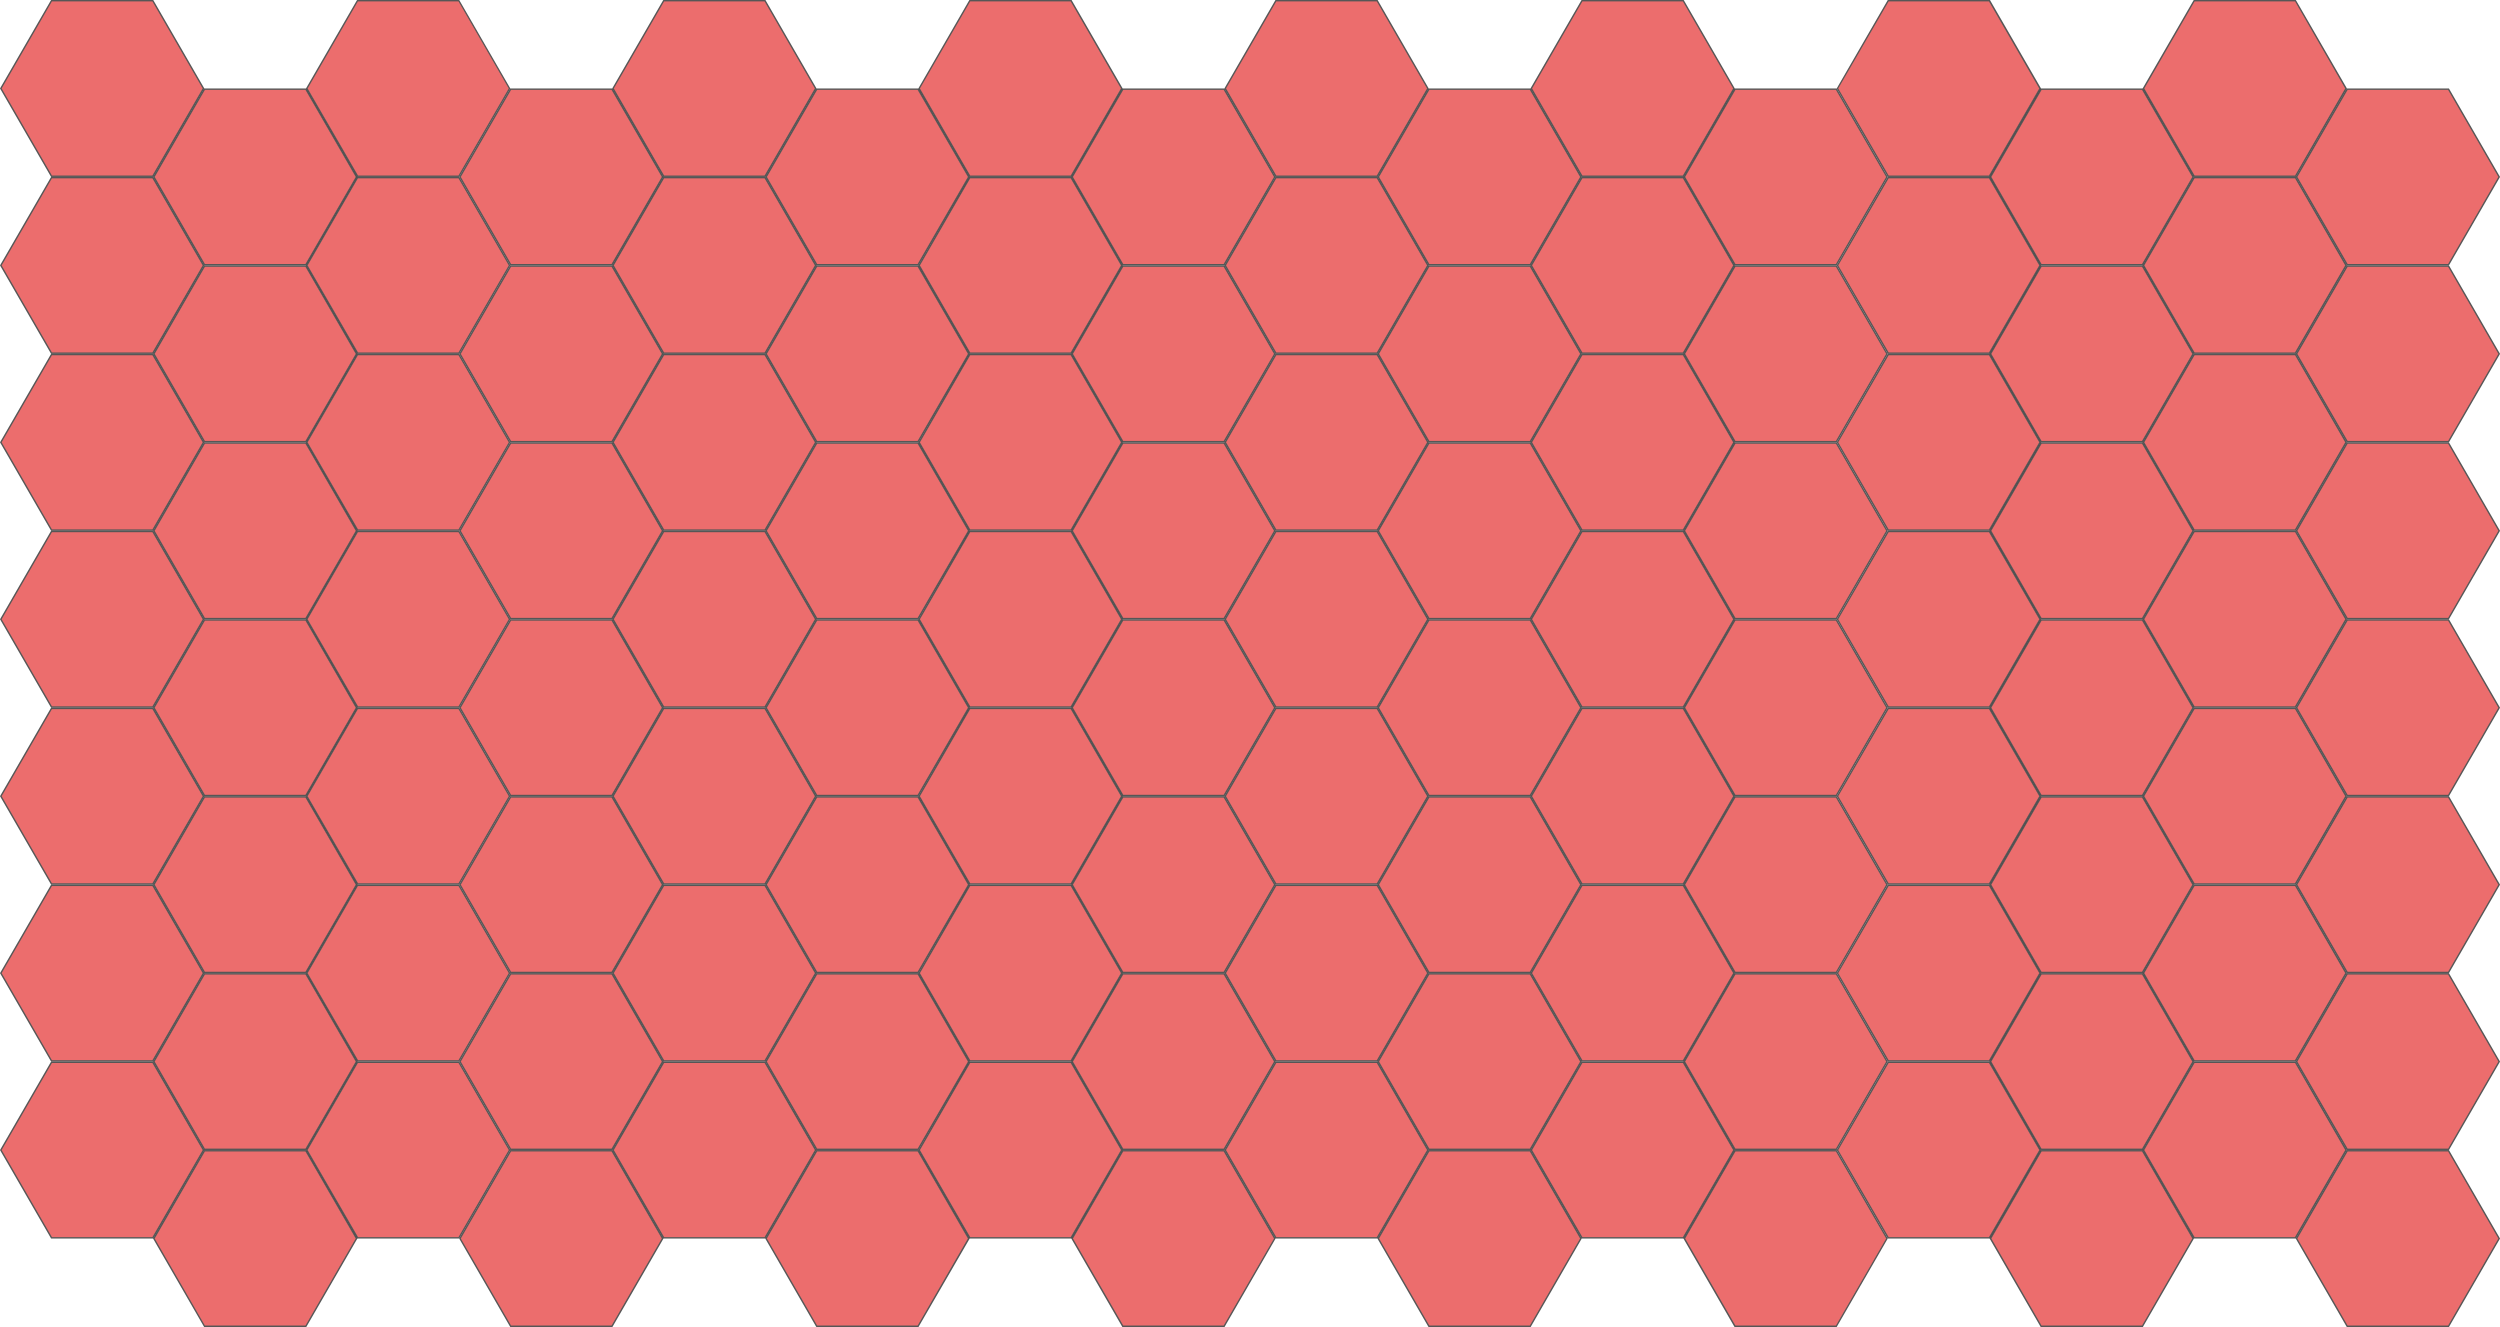 <svg id="Layer_1" data-name="Layer 1" xmlns="http://www.w3.org/2000/svg" viewBox="0 0 876.04 465"><defs><style>.cls-1{opacity:0.75;}.cls-2{fill:#e63c3c;}.cls-3{fill:#1e1e1e;}</style></defs><title>canada</title><g class="cls-1"><polygon class="cls-2" points="822.49 464.75 804.74 434 822.49 403.25 858 403.25 875.75 434 858 464.75 822.49 464.75"/><path class="cls-3" d="M882.06,433.5,899.67,464l-17.61,30.5H846.84L829.23,464l17.61-30.5h35.22m.29-.5h-35.8l-17.9,31,17.9,31h35.8l17.9-31-17.9-31Z" transform="translate(-24.2 -30)"/></g><g class="cls-1"><polygon class="cls-2" points="822.49 402.75 804.74 372 822.49 341.25 858 341.25 875.75 372 858 402.75 822.49 402.75"/><path class="cls-3" d="M882.06,371.5,899.67,402l-17.61,30.5H846.84L829.23,402l17.61-30.5h35.22m.29-.5h-35.8l-17.9,31,17.9,31h35.8l17.9-31-17.9-31Z" transform="translate(-24.2 -30)"/></g><g class="cls-1"><polygon class="cls-2" points="822.49 340.75 804.74 310 822.49 279.25 858 279.25 875.75 310 858 340.75 822.49 340.75"/><path class="cls-3" d="M882.06,309.5,899.67,340l-17.61,30.5H846.84L829.23,340l17.61-30.5h35.22m.29-.5h-35.8l-17.9,31,17.9,31h35.8l17.9-31-17.9-31Z" transform="translate(-24.2 -30)"/></g><g class="cls-1"><polygon class="cls-2" points="822.49 278.75 804.74 248 822.49 217.25 858 217.25 875.75 248 858 278.75 822.49 278.75"/><path class="cls-3" d="M882.06,247.5,899.67,278l-17.61,30.5H846.84L829.23,278l17.61-30.5h35.22m.29-.5h-35.8l-17.9,31,17.9,31h35.8l17.9-31-17.9-31Z" transform="translate(-24.2 -30)"/></g><g class="cls-1"><polygon class="cls-2" points="822.49 216.75 804.74 186 822.49 155.25 858 155.25 875.75 186 858 216.75 822.49 216.75"/><path class="cls-3" d="M882.06,185.5,899.67,216l-17.61,30.5H846.84L829.23,216l17.61-30.5h35.22m.29-.5h-35.8l-17.9,31,17.9,31h35.8l17.9-31-17.9-31Z" transform="translate(-24.2 -30)"/></g><g class="cls-1"><polygon class="cls-2" points="822.49 154.75 804.74 124 822.49 93.25 858 93.25 875.75 124 858 154.75 822.49 154.75"/><path class="cls-3" d="M882.06,123.5,899.67,154l-17.61,30.5H846.84L829.23,154l17.61-30.5h35.22m.29-.5h-35.8l-17.9,31,17.9,31h35.8l17.9-31-17.9-31Z" transform="translate(-24.2 -30)"/></g><g class="cls-1"><polygon class="cls-2" points="822.49 92.75 804.74 62 822.49 31.25 858 31.25 875.75 62 858 92.75 822.49 92.75"/><path class="cls-3" d="M882.06,61.5,899.67,92l-17.61,30.5H846.84L829.23,92l17.61-30.5h35.22m.29-.5h-35.8l-17.9,31,17.9,31h35.8l17.9-31-17.9-31Z" transform="translate(-24.2 -30)"/></g><g class="cls-1"><polygon class="cls-2" points="768.86 433.75 751.11 403 768.86 372.25 804.37 372.25 822.12 403 804.37 433.75 768.86 433.75"/><path class="cls-3" d="M828.43,402.5,846,433l-17.61,30.5H793.21L775.6,433l17.61-30.5h35.22m.29-.5h-35.8L775,433l17.9,31h35.8l17.9-31-17.9-31Z" transform="translate(-24.2 -30)"/></g><g class="cls-1"><polygon class="cls-2" points="768.86 371.75 751.11 341 768.86 310.25 804.37 310.25 822.12 341 804.37 371.75 768.86 371.75"/><path class="cls-3" d="M828.43,340.5,846,371l-17.61,30.5H793.21L775.6,371l17.61-30.5h35.22m.29-.5h-35.8L775,371l17.9,31h35.8l17.9-31-17.9-31Z" transform="translate(-24.2 -30)"/></g><g class="cls-1"><polygon class="cls-2" points="768.86 309.75 751.11 279 768.86 248.25 804.37 248.25 822.12 279 804.37 309.75 768.86 309.75"/><path class="cls-3" d="M828.43,278.5,846,309l-17.61,30.5H793.21L775.6,309l17.61-30.5h35.22m.29-.5h-35.8L775,309l17.9,31h35.8l17.9-31-17.9-31Z" transform="translate(-24.2 -30)"/></g><g class="cls-1"><polygon class="cls-2" points="768.86 247.75 751.11 217 768.86 186.25 804.37 186.25 822.12 217 804.37 247.75 768.86 247.75"/><path class="cls-3" d="M828.43,216.5,846,247l-17.61,30.5H793.21L775.6,247l17.61-30.5h35.22m.29-.5h-35.8L775,247l17.9,31h35.8l17.9-31-17.9-31Z" transform="translate(-24.2 -30)"/></g><g class="cls-1"><polygon class="cls-2" points="768.86 185.75 751.11 155 768.86 124.25 804.37 124.25 822.12 155 804.37 185.75 768.86 185.75"/><path class="cls-3" d="M828.43,154.5,846,185l-17.61,30.5H793.21L775.6,185l17.61-30.5h35.22m.29-.5h-35.8L775,185l17.9,31h35.8l17.9-31-17.9-31Z" transform="translate(-24.2 -30)"/></g><g class="cls-1"><polygon class="cls-2" points="768.86 123.75 751.11 93 768.86 62.25 804.37 62.25 822.12 93 804.37 123.75 768.86 123.75"/><path class="cls-3" d="M828.43,92.5,846,123l-17.61,30.5H793.21L775.6,123l17.61-30.5h35.22m.29-.5h-35.8L775,123l17.9,31h35.8l17.9-31-17.9-31Z" transform="translate(-24.2 -30)"/></g><g class="cls-1"><polygon class="cls-2" points="768.86 61.75 751.11 31 768.86 0.25 804.37 0.25 822.12 31 804.37 61.75 768.86 61.75"/><path class="cls-3" d="M828.43,30.5,846,61,828.43,91.5H793.21L775.6,61l17.61-30.5h35.22m.29-.5h-35.8L775,61l17.9,31h35.8l17.9-31-17.9-31Z" transform="translate(-24.2 -30)"/></g><g class="cls-1"><polygon class="cls-2" points="715.23 464.75 697.48 434 715.23 403.25 750.74 403.25 768.49 434 750.74 464.75 715.23 464.75"/><path class="cls-3" d="M774.8,433.5,792.41,464,774.8,494.5H739.58L722,464l17.61-30.5H774.8m.29-.5h-35.8l-17.9,31,17.9,31h35.8L793,464l-17.9-31Z" transform="translate(-24.2 -30)"/></g><g class="cls-1"><polygon class="cls-2" points="715.23 402.75 697.48 372 715.23 341.25 750.74 341.25 768.49 372 750.74 402.75 715.23 402.75"/><path class="cls-3" d="M774.8,371.5,792.41,402,774.8,432.5H739.58L722,402l17.61-30.5H774.8m.29-.5h-35.8l-17.9,31,17.9,31h35.8L793,402l-17.9-31Z" transform="translate(-24.2 -30)"/></g><g class="cls-1"><polygon class="cls-2" points="715.23 340.75 697.48 310 715.23 279.25 750.74 279.25 768.49 310 750.74 340.75 715.23 340.75"/><path class="cls-3" d="M774.8,309.5,792.41,340,774.8,370.5H739.58L722,340l17.61-30.5H774.8m.29-.5h-35.8l-17.9,31,17.9,31h35.8L793,340l-17.9-31Z" transform="translate(-24.2 -30)"/></g><g class="cls-1"><polygon class="cls-2" points="715.23 278.75 697.48 248 715.23 217.25 750.74 217.25 768.49 248 750.74 278.75 715.23 278.75"/><path class="cls-3" d="M774.8,247.5,792.41,278,774.8,308.5H739.58L722,278l17.61-30.5H774.8m.29-.5h-35.8l-17.9,31,17.9,31h35.8L793,278l-17.9-31Z" transform="translate(-24.2 -30)"/></g><g class="cls-1"><polygon class="cls-2" points="715.23 216.75 697.48 186 715.23 155.25 750.74 155.25 768.49 186 750.74 216.75 715.23 216.75"/><path class="cls-3" d="M774.8,185.5,792.41,216,774.8,246.5H739.58L722,216l17.61-30.5H774.8m.29-.5h-35.8l-17.9,31,17.9,31h35.8L793,216l-17.9-31Z" transform="translate(-24.2 -30)"/></g><g class="cls-1"><polygon class="cls-2" points="715.23 154.75 697.48 124 715.23 93.25 750.74 93.25 768.49 124 750.74 154.75 715.23 154.75"/><path class="cls-3" d="M774.8,123.5,792.41,154,774.8,184.5H739.58L722,154l17.61-30.5H774.8m.29-.5h-35.8l-17.9,31,17.9,31h35.8L793,154l-17.9-31Z" transform="translate(-24.2 -30)"/></g><g class="cls-1"><polygon class="cls-2" points="715.23 92.75 697.48 62 715.23 31.25 750.74 31.25 768.49 62 750.74 92.75 715.23 92.75"/><path class="cls-3" d="M774.8,61.5,792.41,92,774.8,122.5H739.58L722,92l17.61-30.5H774.8m.29-.5h-35.8l-17.9,31,17.9,31h35.8L793,92l-17.9-31Z" transform="translate(-24.2 -30)"/></g><g class="cls-1"><polygon class="cls-2" points="661.6 433.75 643.85 403 661.6 372.25 697.11 372.25 714.86 403 697.11 433.75 661.6 433.75"/><path class="cls-3" d="M721.17,402.5,738.78,433l-17.61,30.5H686L668.34,433,686,402.5h35.22m.29-.5h-35.8l-17.9,31,17.9,31h35.8l17.9-31-17.9-31Z" transform="translate(-24.2 -30)"/></g><g class="cls-1"><polygon class="cls-2" points="661.6 371.75 643.85 341 661.6 310.25 697.11 310.25 714.86 341 697.11 371.75 661.6 371.75"/><path class="cls-3" d="M721.17,340.5,738.78,371l-17.61,30.5H686L668.34,371,686,340.5h35.22m.29-.5h-35.8l-17.9,31,17.9,31h35.8l17.9-31-17.9-31Z" transform="translate(-24.2 -30)"/></g><g class="cls-1"><polygon class="cls-2" points="661.6 309.75 643.85 279 661.6 248.25 697.11 248.25 714.86 279 697.11 309.75 661.6 309.75"/><path class="cls-3" d="M721.17,278.5,738.78,309l-17.61,30.5H686L668.34,309,686,278.5h35.22m.29-.5h-35.8l-17.9,31,17.9,31h35.8l17.9-31-17.9-31Z" transform="translate(-24.2 -30)"/></g><g class="cls-1"><polygon class="cls-2" points="661.6 247.75 643.85 217 661.6 186.25 697.11 186.25 714.86 217 697.11 247.75 661.6 247.75"/><path class="cls-3" d="M721.17,216.5,738.78,247l-17.61,30.5H686L668.34,247,686,216.5h35.22m.29-.5h-35.8l-17.9,31,17.9,31h35.8l17.9-31-17.9-31Z" transform="translate(-24.2 -30)"/></g><g class="cls-1"><polygon class="cls-2" points="661.6 185.75 643.85 155 661.6 124.25 697.11 124.25 714.86 155 697.11 185.75 661.6 185.75"/><path class="cls-3" d="M721.17,154.5,738.78,185l-17.61,30.5H686L668.34,185,686,154.5h35.22m.29-.5h-35.8l-17.9,31,17.9,31h35.8l17.9-31-17.9-31Z" transform="translate(-24.2 -30)"/></g><g class="cls-1"><polygon class="cls-2" points="661.6 123.75 643.85 93 661.6 62.25 697.11 62.25 714.86 93 697.11 123.75 661.6 123.75"/><path class="cls-3" d="M721.17,92.5,738.78,123l-17.61,30.5H686L668.34,123,686,92.5h35.22m.29-.5h-35.8l-17.9,31,17.9,31h35.8l17.9-31-17.9-31Z" transform="translate(-24.2 -30)"/></g><g class="cls-1"><polygon class="cls-2" points="661.6 61.75 643.85 31 661.6 0.25 697.11 0.25 714.86 31 697.11 61.75 661.6 61.75"/><path class="cls-3" d="M721.17,30.5,738.78,61,721.17,91.5H686L668.34,61,686,30.5h35.22m.29-.5h-35.8l-17.9,31,17.9,31h35.8l17.9-31-17.9-31Z" transform="translate(-24.2 -30)"/></g><g class="cls-1"><polygon class="cls-2" points="607.97 464.75 590.22 434 607.97 403.25 643.48 403.25 661.23 434 643.48 464.75 607.97 464.75"/><path class="cls-3" d="M667.54,433.5,685.15,464l-17.61,30.5H632.32L614.71,464l17.61-30.5h35.22m.29-.5H632l-17.9,31L632,495h35.8l17.9-31-17.9-31Z" transform="translate(-24.2 -30)"/></g><g class="cls-1"><polygon class="cls-2" points="607.97 402.75 590.22 372 607.97 341.25 643.48 341.25 661.23 372 643.48 402.75 607.97 402.75"/><path class="cls-3" d="M667.54,371.5,685.15,402l-17.61,30.5H632.32L614.71,402l17.61-30.5h35.22m.29-.5H632l-17.9,31L632,433h35.8l17.9-31-17.9-31Z" transform="translate(-24.2 -30)"/></g><g class="cls-1"><polygon class="cls-2" points="607.97 340.75 590.22 310 607.97 279.25 643.48 279.25 661.23 310 643.48 340.75 607.97 340.75"/><path class="cls-3" d="M667.54,309.5,685.15,340l-17.61,30.5H632.32L614.71,340l17.61-30.5h35.22m.29-.5H632l-17.9,31L632,371h35.8l17.9-31-17.9-31Z" transform="translate(-24.2 -30)"/></g><g class="cls-1"><polygon class="cls-2" points="607.97 278.75 590.22 248 607.97 217.25 643.48 217.25 661.23 248 643.48 278.75 607.97 278.75"/><path class="cls-3" d="M667.54,247.5,685.15,278l-17.61,30.5H632.32L614.71,278l17.61-30.5h35.22m.29-.5H632l-17.9,31L632,309h35.8l17.9-31-17.9-31Z" transform="translate(-24.2 -30)"/></g><g class="cls-1"><polygon class="cls-2" points="607.97 216.75 590.22 186 607.97 155.25 643.48 155.25 661.23 186 643.48 216.75 607.97 216.75"/><path class="cls-3" d="M667.54,185.5,685.15,216l-17.61,30.5H632.32L614.71,216l17.61-30.5h35.22m.29-.5H632l-17.9,31L632,247h35.8l17.9-31-17.9-31Z" transform="translate(-24.2 -30)"/></g><g class="cls-1"><polygon class="cls-2" points="607.97 154.75 590.22 124 607.97 93.25 643.48 93.25 661.23 124 643.48 154.75 607.97 154.75"/><path class="cls-3" d="M667.54,123.5,685.15,154l-17.61,30.5H632.32L614.71,154l17.61-30.5h35.22m.29-.5H632l-17.9,31L632,185h35.8l17.9-31-17.9-31Z" transform="translate(-24.2 -30)"/></g><g class="cls-1"><polygon class="cls-2" points="607.97 92.75 590.22 62 607.97 31.25 643.48 31.25 661.23 62 643.48 92.75 607.97 92.75"/><path class="cls-3" d="M667.54,61.5,685.15,92l-17.61,30.5H632.32L614.71,92l17.61-30.5h35.22m.29-.5H632l-17.9,31L632,123h35.8l17.9-31-17.9-31Z" transform="translate(-24.2 -30)"/></g><g class="cls-1"><polygon class="cls-2" points="554.34 433.75 536.59 403 554.34 372.25 589.85 372.25 607.6 403 589.85 433.75 554.34 433.75"/><path class="cls-3" d="M613.91,402.5,631.52,433l-17.61,30.5H578.69L561.08,433l17.61-30.5h35.22m.29-.5H578.4l-17.9,31,17.9,31h35.8l17.9-31-17.9-31Z" transform="translate(-24.2 -30)"/></g><g class="cls-1"><polygon class="cls-2" points="554.34 371.75 536.59 341 554.34 310.25 589.85 310.25 607.6 341 589.85 371.75 554.34 371.75"/><path class="cls-3" d="M613.91,340.5,631.52,371l-17.61,30.5H578.69L561.08,371l17.61-30.5h35.22m.29-.5H578.4l-17.9,31,17.9,31h35.8l17.9-31-17.9-31Z" transform="translate(-24.2 -30)"/></g><g class="cls-1"><polygon class="cls-2" points="554.34 309.75 536.59 279 554.34 248.25 589.85 248.25 607.6 279 589.85 309.75 554.34 309.75"/><path class="cls-3" d="M613.91,278.5,631.52,309l-17.61,30.5H578.69L561.08,309l17.61-30.5h35.22m.29-.5H578.4l-17.9,31,17.9,31h35.8l17.9-31-17.9-31Z" transform="translate(-24.2 -30)"/></g><g class="cls-1"><polygon class="cls-2" points="554.34 247.75 536.59 217 554.34 186.25 589.85 186.25 607.6 217 589.85 247.75 554.34 247.75"/><path class="cls-3" d="M613.91,216.5,631.52,247l-17.61,30.5H578.69L561.08,247l17.61-30.5h35.22m.29-.5H578.4l-17.9,31,17.9,31h35.8l17.9-31-17.9-31Z" transform="translate(-24.2 -30)"/></g><g class="cls-1"><polygon class="cls-2" points="554.34 185.75 536.59 155 554.34 124.25 589.85 124.25 607.6 155 589.85 185.75 554.34 185.75"/><path class="cls-3" d="M613.91,154.5,631.52,185l-17.61,30.5H578.69L561.08,185l17.61-30.5h35.22m.29-.5H578.4l-17.9,31,17.9,31h35.8l17.9-31-17.9-31Z" transform="translate(-24.2 -30)"/></g><g class="cls-1"><polygon class="cls-2" points="554.34 123.75 536.59 93 554.34 62.25 589.85 62.25 607.6 93 589.85 123.75 554.34 123.75"/><path class="cls-3" d="M613.91,92.5,631.52,123l-17.61,30.5H578.69L561.08,123l17.61-30.5h35.22m.29-.5H578.4l-17.9,31,17.9,31h35.8l17.9-31L614.2,92Z" transform="translate(-24.2 -30)"/></g><g class="cls-1"><polygon class="cls-2" points="554.34 61.75 536.59 31 554.34 0.25 589.85 0.25 607.6 31 589.85 61.75 554.34 61.75"/><path class="cls-3" d="M613.91,30.5,631.52,61,613.91,91.5H578.69L561.08,61l17.61-30.5h35.22m.29-.5H578.4L560.5,61l17.9,31h35.8l17.9-31L614.2,30Z" transform="translate(-24.2 -30)"/></g><g class="cls-1"><polygon class="cls-2" points="500.71 464.75 482.96 434 500.71 403.25 536.22 403.25 553.97 434 536.22 464.75 500.71 464.75"/><path class="cls-3" d="M560.28,433.5,577.89,464l-17.61,30.5H525.06L507.45,464l17.61-30.5h35.22m.29-.5h-35.8l-17.9,31,17.9,31h35.8l17.9-31-17.9-31Z" transform="translate(-24.2 -30)"/></g><g class="cls-1"><polygon class="cls-2" points="500.71 402.75 482.96 372 500.71 341.25 536.22 341.25 553.97 372 536.22 402.75 500.71 402.75"/><path class="cls-3" d="M560.28,371.5,577.89,402l-17.61,30.5H525.06L507.45,402l17.61-30.5h35.22m.29-.5h-35.8l-17.9,31,17.9,31h35.8l17.9-31-17.9-31Z" transform="translate(-24.2 -30)"/></g><g class="cls-1"><polygon class="cls-2" points="500.71 340.75 482.96 310 500.71 279.25 536.22 279.25 553.97 310 536.22 340.75 500.71 340.75"/><path class="cls-3" d="M560.28,309.5,577.89,340l-17.61,30.5H525.06L507.45,340l17.61-30.5h35.22m.29-.5h-35.8l-17.9,31,17.9,31h35.8l17.9-31-17.9-31Z" transform="translate(-24.2 -30)"/></g><g class="cls-1"><polygon class="cls-2" points="500.71 278.75 482.96 248 500.71 217.25 536.22 217.25 553.97 248 536.22 278.75 500.71 278.75"/><path class="cls-3" d="M560.28,247.5,577.89,278l-17.61,30.5H525.06L507.45,278l17.61-30.5h35.22m.29-.5h-35.8l-17.9,31,17.9,31h35.8l17.9-31-17.9-31Z" transform="translate(-24.2 -30)"/></g><g class="cls-1"><polygon class="cls-2" points="500.71 216.75 482.96 186 500.71 155.25 536.22 155.25 553.97 186 536.22 216.75 500.71 216.75"/><path class="cls-3" d="M560.28,185.5,577.89,216l-17.61,30.5H525.06L507.45,216l17.61-30.5h35.22m.29-.5h-35.8l-17.9,31,17.9,31h35.8l17.9-31-17.9-31Z" transform="translate(-24.2 -30)"/></g><g class="cls-1"><polygon class="cls-2" points="500.71 154.75 482.96 124 500.71 93.25 536.22 93.25 553.97 124 536.22 154.75 500.71 154.75"/><path class="cls-3" d="M560.28,123.5,577.89,154l-17.61,30.5H525.06L507.45,154l17.61-30.5h35.22m.29-.5h-35.8l-17.9,31,17.9,31h35.8l17.9-31-17.9-31Z" transform="translate(-24.2 -30)"/></g><g class="cls-1"><polygon class="cls-2" points="500.71 92.75 482.96 62 500.71 31.25 536.22 31.25 553.97 62 536.22 92.75 500.71 92.75"/><path class="cls-3" d="M560.28,61.5,577.89,92l-17.61,30.5H525.06L507.45,92l17.61-30.5h35.22m.29-.5h-35.8l-17.9,31,17.9,31h35.8l17.9-31-17.9-31Z" transform="translate(-24.2 -30)"/></g><g class="cls-1"><polygon class="cls-2" points="447.08 433.75 429.33 403 447.08 372.25 482.59 372.25 500.34 403 482.59 433.75 447.08 433.75"/><path class="cls-3" d="M506.65,402.5,524.26,433l-17.61,30.5H471.43L453.82,433l17.61-30.5h35.22m.29-.5h-35.8l-17.9,31,17.9,31h35.8l17.9-31-17.9-31Z" transform="translate(-24.2 -30)"/></g><g class="cls-1"><polygon class="cls-2" points="447.08 371.75 429.33 341 447.08 310.25 482.59 310.25 500.34 341 482.59 371.75 447.08 371.75"/><path class="cls-3" d="M506.65,340.5,524.26,371l-17.61,30.5H471.43L453.82,371l17.61-30.5h35.22m.29-.5h-35.8l-17.9,31,17.9,31h35.8l17.9-31-17.9-31Z" transform="translate(-24.2 -30)"/></g><g class="cls-1"><polygon class="cls-2" points="447.08 309.75 429.33 279 447.08 248.25 482.59 248.25 500.34 279 482.59 309.75 447.08 309.75"/><path class="cls-3" d="M506.65,278.5,524.26,309l-17.61,30.5H471.43L453.82,309l17.61-30.5h35.22m.29-.5h-35.8l-17.9,31,17.9,31h35.8l17.9-31-17.9-31Z" transform="translate(-24.2 -30)"/></g><g class="cls-1"><polygon class="cls-2" points="447.08 247.75 429.33 217 447.08 186.25 482.59 186.25 500.34 217 482.59 247.75 447.08 247.75"/><path class="cls-3" d="M506.65,216.5,524.26,247l-17.61,30.5H471.43L453.82,247l17.61-30.5h35.22m.29-.5h-35.8l-17.9,31,17.9,31h35.8l17.9-31-17.9-31Z" transform="translate(-24.2 -30)"/></g><g class="cls-1"><polygon class="cls-2" points="447.08 185.75 429.33 155 447.08 124.25 482.59 124.25 500.34 155 482.59 185.75 447.08 185.75"/><path class="cls-3" d="M506.65,154.5,524.26,185l-17.61,30.5H471.43L453.82,185l17.61-30.5h35.22m.29-.5h-35.8l-17.9,31,17.9,31h35.8l17.9-31-17.9-31Z" transform="translate(-24.2 -30)"/></g><g class="cls-1"><polygon class="cls-2" points="447.08 123.75 429.33 93 447.08 62.25 482.59 62.25 500.34 93 482.59 123.75 447.08 123.75"/><path class="cls-3" d="M506.65,92.5,524.26,123l-17.61,30.5H471.43L453.82,123l17.61-30.5h35.22m.29-.5h-35.8l-17.9,31,17.9,31h35.8l17.9-31-17.9-31Z" transform="translate(-24.2 -30)"/></g><g class="cls-1"><polygon class="cls-2" points="447.08 61.75 429.33 31 447.08 0.25 482.59 0.25 500.34 31 482.59 61.75 447.08 61.75"/><path class="cls-3" d="M506.65,30.5,524.26,61,506.65,91.5H471.43L453.82,61l17.61-30.5h35.22m.29-.5h-35.8l-17.9,31,17.9,31h35.8l17.9-31-17.9-31Z" transform="translate(-24.2 -30)"/></g><g class="cls-1"><polygon class="cls-2" points="393.45 464.75 375.7 434 393.45 403.25 428.96 403.25 446.71 434 428.96 464.75 393.45 464.75"/><path class="cls-3" d="M453,433.5,470.63,464,453,494.5H417.8L400.19,464l17.61-30.5H453m.29-.5h-35.8l-17.9,31,17.9,31h35.8l17.9-31-17.9-31Z" transform="translate(-24.2 -30)"/></g><g class="cls-1"><polygon class="cls-2" points="393.45 402.75 375.7 372 393.45 341.25 428.96 341.25 446.71 372 428.96 402.75 393.45 402.75"/><path class="cls-3" d="M453,371.5,470.63,402,453,432.5H417.8L400.19,402l17.61-30.5H453m.29-.5h-35.8l-17.9,31,17.9,31h35.8l17.9-31-17.9-31Z" transform="translate(-24.2 -30)"/></g><g class="cls-1"><polygon class="cls-2" points="393.45 340.75 375.7 310 393.45 279.25 428.96 279.25 446.71 310 428.96 340.75 393.45 340.75"/><path class="cls-3" d="M453,309.5,470.63,340,453,370.5H417.8L400.19,340l17.61-30.5H453m.29-.5h-35.8l-17.9,31,17.9,31h35.8l17.9-31-17.9-31Z" transform="translate(-24.2 -30)"/></g><g class="cls-1"><polygon class="cls-2" points="393.45 278.75 375.7 248 393.45 217.25 428.96 217.25 446.71 248 428.96 278.75 393.45 278.75"/><path class="cls-3" d="M453,247.5,470.63,278,453,308.5H417.8L400.19,278l17.61-30.5H453m.29-.5h-35.8l-17.9,31,17.9,31h35.8l17.9-31-17.9-31Z" transform="translate(-24.2 -30)"/></g><g class="cls-1"><polygon class="cls-2" points="393.45 216.75 375.7 186 393.45 155.25 428.96 155.25 446.71 186 428.96 216.75 393.45 216.75"/><path class="cls-3" d="M453,185.5,470.63,216,453,246.5H417.8L400.19,216l17.61-30.5H453m.29-.5h-35.8l-17.9,31,17.9,31h35.8l17.9-31-17.9-31Z" transform="translate(-24.2 -30)"/></g><g class="cls-1"><polygon class="cls-2" points="393.45 154.75 375.7 124 393.45 93.25 428.96 93.25 446.71 124 428.96 154.75 393.45 154.75"/><path class="cls-3" d="M453,123.5,470.63,154,453,184.5H417.8L400.19,154l17.61-30.5H453m.29-.5h-35.8l-17.9,31,17.9,31h35.8l17.9-31-17.9-31Z" transform="translate(-24.2 -30)"/></g><g class="cls-1"><polygon class="cls-2" points="393.45 92.75 375.7 62 393.45 31.25 428.96 31.25 446.71 62 428.96 92.75 393.45 92.75"/><path class="cls-3" d="M453,61.5,470.63,92,453,122.5H417.8L400.19,92,417.8,61.5H453m.29-.5h-35.8l-17.9,31,17.9,31h35.8l17.9-31-17.9-31Z" transform="translate(-24.2 -30)"/></g><g class="cls-1"><polygon class="cls-2" points="339.82 433.75 322.07 403 339.82 372.25 375.33 372.25 393.08 403 375.33 433.75 339.82 433.75"/><path class="cls-3" d="M399.39,402.5,417,433l-17.61,30.5H364.17L346.56,433l17.61-30.5h35.22m.29-.5h-35.8L346,433l17.9,31h35.8l17.9-31-17.9-31Z" transform="translate(-24.2 -30)"/></g><g class="cls-1"><polygon class="cls-2" points="339.82 371.75 322.07 341 339.82 310.25 375.33 310.25 393.08 341 375.33 371.75 339.82 371.75"/><path class="cls-3" d="M399.39,340.5,417,371l-17.61,30.5H364.17L346.56,371l17.61-30.5h35.22m.29-.5h-35.8L346,371l17.9,31h35.8l17.9-31-17.9-31Z" transform="translate(-24.2 -30)"/></g><g class="cls-1"><polygon class="cls-2" points="339.82 309.75 322.07 279 339.82 248.25 375.33 248.25 393.08 279 375.33 309.75 339.82 309.75"/><path class="cls-3" d="M399.39,278.5,417,309l-17.61,30.5H364.17L346.56,309l17.61-30.5h35.22m.29-.5h-35.8L346,309l17.9,31h35.8l17.9-31-17.9-31Z" transform="translate(-24.2 -30)"/></g><g class="cls-1"><polygon class="cls-2" points="339.82 247.75 322.07 217 339.82 186.25 375.33 186.25 393.08 217 375.33 247.75 339.82 247.75"/><path class="cls-3" d="M399.39,216.5,417,247l-17.61,30.5H364.17L346.56,247l17.61-30.5h35.22m.29-.5h-35.8L346,247l17.9,31h35.8l17.9-31-17.9-31Z" transform="translate(-24.2 -30)"/></g><g class="cls-1"><polygon class="cls-2" points="339.82 185.75 322.07 155 339.82 124.25 375.33 124.25 393.08 155 375.33 185.75 339.82 185.75"/><path class="cls-3" d="M399.39,154.5,417,185l-17.61,30.5H364.17L346.56,185l17.61-30.5h35.22m.29-.5h-35.8L346,185l17.9,31h35.8l17.9-31-17.9-31Z" transform="translate(-24.2 -30)"/></g><g class="cls-1"><polygon class="cls-2" points="339.82 123.75 322.07 93 339.82 62.25 375.33 62.25 393.08 93 375.33 123.75 339.82 123.75"/><path class="cls-3" d="M399.39,92.5,417,123l-17.61,30.5H364.17L346.56,123l17.61-30.5h35.22m.29-.5h-35.8L346,123l17.9,31h35.8l17.9-31-17.9-31Z" transform="translate(-24.2 -30)"/></g><g class="cls-1"><polygon class="cls-2" points="339.82 61.75 322.07 31 339.82 0.25 375.33 0.25 393.08 31 375.33 61.75 339.82 61.75"/><path class="cls-3" d="M399.39,30.5,417,61,399.39,91.5H364.17L346.56,61l17.61-30.5h35.22m.29-.5h-35.8L346,61l17.9,31h35.8l17.9-31-17.9-31Z" transform="translate(-24.2 -30)"/></g><g class="cls-1"><polygon class="cls-2" points="286.19 464.75 268.44 434 286.19 403.25 321.7 403.25 339.45 434 321.7 464.75 286.19 464.75"/><path class="cls-3" d="M345.76,433.5,363.37,464l-17.61,30.5H310.54L292.93,464l17.61-30.5h35.22m.29-.5h-35.8l-17.9,31,17.9,31h35.8L364,464l-17.9-31Z" transform="translate(-24.2 -30)"/></g><g class="cls-1"><polygon class="cls-2" points="286.19 402.75 268.44 372 286.19 341.25 321.7 341.25 339.45 372 321.7 402.75 286.19 402.75"/><path class="cls-3" d="M345.76,371.5,363.37,402l-17.61,30.5H310.54L292.93,402l17.61-30.5h35.22m.29-.5h-35.8l-17.9,31,17.9,31h35.8L364,402l-17.9-31Z" transform="translate(-24.2 -30)"/></g><g class="cls-1"><polygon class="cls-2" points="286.19 340.75 268.44 310 286.19 279.25 321.7 279.25 339.45 310 321.7 340.75 286.19 340.75"/><path class="cls-3" d="M345.76,309.5,363.37,340l-17.61,30.5H310.54L292.93,340l17.61-30.5h35.22m.29-.5h-35.8l-17.9,31,17.9,31h35.8L364,340l-17.9-31Z" transform="translate(-24.2 -30)"/></g><g class="cls-1"><polygon class="cls-2" points="286.19 278.75 268.44 248 286.19 217.25 321.7 217.25 339.45 248 321.7 278.75 286.19 278.75"/><path class="cls-3" d="M345.76,247.5,363.37,278l-17.61,30.5H310.54L292.93,278l17.61-30.5h35.22m.29-.5h-35.8l-17.9,31,17.9,31h35.8L364,278l-17.9-31Z" transform="translate(-24.2 -30)"/></g><g class="cls-1"><polygon class="cls-2" points="286.19 216.75 268.44 186 286.19 155.25 321.7 155.25 339.45 186 321.7 216.75 286.19 216.75"/><path class="cls-3" d="M345.76,185.5,363.37,216l-17.61,30.5H310.54L292.93,216l17.61-30.5h35.22m.29-.5h-35.8l-17.9,31,17.9,31h35.8L364,216l-17.9-31Z" transform="translate(-24.2 -30)"/></g><g class="cls-1"><polygon class="cls-2" points="286.19 154.75 268.44 124 286.19 93.25 321.7 93.25 339.45 124 321.7 154.75 286.19 154.75"/><path class="cls-3" d="M345.76,123.5,363.37,154l-17.61,30.5H310.54L292.93,154l17.61-30.5h35.22m.29-.5h-35.8l-17.9,31,17.9,31h35.8L364,154l-17.9-31Z" transform="translate(-24.2 -30)"/></g><g class="cls-1"><polygon class="cls-2" points="286.19 92.75 268.44 62 286.19 31.25 321.7 31.25 339.45 62 321.7 92.75 286.19 92.75"/><path class="cls-3" d="M345.76,61.5,363.37,92l-17.61,30.5H310.54L292.93,92l17.61-30.5h35.22m.29-.5h-35.8l-17.9,31,17.9,31h35.8L364,92l-17.9-31Z" transform="translate(-24.2 -30)"/></g><g class="cls-1"><polygon class="cls-2" points="232.56 433.75 214.81 403 232.56 372.25 268.07 372.25 285.82 403 268.07 433.75 232.56 433.75"/><path class="cls-3" d="M292.13,402.5,309.74,433l-17.61,30.5H256.91L239.3,433l17.61-30.5h35.22m.29-.5h-35.8l-17.9,31,17.9,31h35.8l17.9-31-17.9-31Z" transform="translate(-24.2 -30)"/></g><g class="cls-1"><polygon class="cls-2" points="232.56 371.75 214.81 341 232.56 310.25 268.07 310.25 285.82 341 268.07 371.75 232.56 371.75"/><path class="cls-3" d="M292.13,340.5,309.74,371l-17.61,30.5H256.91L239.3,371l17.61-30.5h35.22m.29-.5h-35.8l-17.9,31,17.9,31h35.8l17.9-31-17.9-31Z" transform="translate(-24.2 -30)"/></g><g class="cls-1"><polygon class="cls-2" points="232.56 309.75 214.81 279 232.56 248.25 268.07 248.25 285.82 279 268.07 309.75 232.56 309.75"/><path class="cls-3" d="M292.13,278.5,309.74,309l-17.61,30.5H256.91L239.3,309l17.61-30.5h35.22m.29-.5h-35.8l-17.9,31,17.9,31h35.8l17.9-31-17.9-31Z" transform="translate(-24.2 -30)"/></g><g class="cls-1"><polygon class="cls-2" points="232.56 247.75 214.81 217 232.56 186.25 268.07 186.25 285.82 217 268.07 247.75 232.56 247.75"/><path class="cls-3" d="M292.13,216.5,309.74,247l-17.61,30.5H256.91L239.3,247l17.61-30.5h35.22m.29-.5h-35.8l-17.9,31,17.9,31h35.8l17.9-31-17.9-31Z" transform="translate(-24.2 -30)"/></g><g class="cls-1"><polygon class="cls-2" points="232.56 185.75 214.81 155 232.56 124.25 268.07 124.25 285.82 155 268.07 185.75 232.56 185.75"/><path class="cls-3" d="M292.13,154.5,309.74,185l-17.61,30.5H256.91L239.3,185l17.61-30.5h35.22m.29-.5h-35.8l-17.9,31,17.9,31h35.8l17.9-31-17.9-31Z" transform="translate(-24.2 -30)"/></g><g class="cls-1"><polygon class="cls-2" points="232.56 123.75 214.81 93 232.56 62.25 268.07 62.25 285.82 93 268.07 123.75 232.56 123.75"/><path class="cls-3" d="M292.13,92.5,309.74,123l-17.61,30.5H256.91L239.3,123l17.61-30.5h35.22m.29-.5h-35.8l-17.9,31,17.9,31h35.8l17.9-31-17.9-31Z" transform="translate(-24.2 -30)"/></g><g class="cls-1"><polygon class="cls-2" points="232.56 61.75 214.81 31 232.56 0.25 268.07 0.25 285.82 31 268.07 61.75 232.56 61.75"/><path class="cls-3" d="M292.13,30.5,309.74,61,292.13,91.5H256.91L239.3,61l17.61-30.5h35.22m.29-.5h-35.8l-17.9,31,17.9,31h35.8l17.9-31-17.9-31Z" transform="translate(-24.2 -30)"/></g><g class="cls-1"><polygon class="cls-2" points="178.93 464.75 161.18 434 178.93 403.25 214.44 403.25 232.19 434 214.44 464.75 178.93 464.75"/><path class="cls-3" d="M238.5,433.5,256.11,464,238.5,494.5H203.28L185.67,464l17.61-30.5H238.5m.29-.5H203l-17.9,31L203,495h35.8l17.9-31-17.9-31Z" transform="translate(-24.2 -30)"/></g><g class="cls-1"><polygon class="cls-2" points="178.93 402.75 161.18 372 178.93 341.25 214.44 341.25 232.19 372 214.44 402.75 178.93 402.75"/><path class="cls-3" d="M238.5,371.5,256.11,402,238.5,432.5H203.28L185.67,402l17.61-30.5H238.5m.29-.5H203l-17.9,31L203,433h35.8l17.9-31-17.9-31Z" transform="translate(-24.2 -30)"/></g><g class="cls-1"><polygon class="cls-2" points="178.93 340.75 161.18 310 178.93 279.25 214.44 279.25 232.19 310 214.44 340.75 178.93 340.75"/><path class="cls-3" d="M238.5,309.5,256.11,340,238.5,370.5H203.28L185.67,340l17.61-30.5H238.5m.29-.5H203l-17.9,31L203,371h35.8l17.9-31-17.9-31Z" transform="translate(-24.2 -30)"/></g><g class="cls-1"><polygon class="cls-2" points="178.93 278.75 161.18 248 178.93 217.25 214.44 217.25 232.19 248 214.44 278.75 178.93 278.75"/><path class="cls-3" d="M238.5,247.5,256.11,278,238.5,308.5H203.28L185.67,278l17.61-30.5H238.5m.29-.5H203l-17.9,31L203,309h35.8l17.9-31-17.9-31Z" transform="translate(-24.2 -30)"/></g><g class="cls-1"><polygon class="cls-2" points="178.93 216.75 161.18 186 178.93 155.25 214.44 155.25 232.19 186 214.44 216.75 178.93 216.75"/><path class="cls-3" d="M238.5,185.5,256.11,216,238.5,246.5H203.28L185.67,216l17.61-30.5H238.5m.29-.5H203l-17.9,31L203,247h35.8l17.9-31-17.9-31Z" transform="translate(-24.2 -30)"/></g><g class="cls-1"><polygon class="cls-2" points="178.93 154.75 161.18 124 178.93 93.25 214.44 93.25 232.19 124 214.44 154.75 178.93 154.75"/><path class="cls-3" d="M238.5,123.5,256.11,154,238.5,184.5H203.28L185.67,154l17.61-30.5H238.5m.29-.5H203l-17.9,31L203,185h35.8l17.9-31-17.9-31Z" transform="translate(-24.2 -30)"/></g><g class="cls-1"><polygon class="cls-2" points="178.93 92.75 161.18 62 178.93 31.25 214.44 31.25 232.19 62 214.44 92.75 178.93 92.75"/><path class="cls-3" d="M238.5,61.5,256.11,92,238.5,122.5H203.28L185.67,92l17.61-30.5H238.5m.29-.5H203l-17.9,31L203,123h35.8l17.9-31-17.9-31Z" transform="translate(-24.2 -30)"/></g><g class="cls-1"><polygon class="cls-2" points="125.3 433.75 107.55 403 125.3 372.25 160.81 372.25 178.56 403 160.81 433.75 125.3 433.75"/><path class="cls-3" d="M184.87,402.5,202.48,433l-17.61,30.5H149.65L132,433l17.61-30.5h35.22m.29-.5h-35.8l-17.9,31,17.9,31h35.8l17.9-31-17.9-31Z" transform="translate(-24.2 -30)"/></g><g class="cls-1"><polygon class="cls-2" points="125.3 371.75 107.55 341 125.3 310.25 160.81 310.25 178.56 341 160.81 371.75 125.3 371.75"/><path class="cls-3" d="M184.87,340.5,202.48,371l-17.61,30.5H149.65L132,371l17.61-30.5h35.22m.29-.5h-35.8l-17.9,31,17.9,31h35.8l17.9-31-17.9-31Z" transform="translate(-24.2 -30)"/></g><g class="cls-1"><polygon class="cls-2" points="125.3 309.75 107.55 279 125.3 248.25 160.81 248.25 178.56 279 160.81 309.75 125.3 309.75"/><path class="cls-3" d="M184.87,278.5,202.48,309l-17.61,30.5H149.65L132,309l17.61-30.5h35.22m.29-.5h-35.8l-17.9,31,17.9,31h35.8l17.9-31-17.9-31Z" transform="translate(-24.2 -30)"/></g><g class="cls-1"><polygon class="cls-2" points="125.3 247.75 107.55 217 125.3 186.25 160.81 186.25 178.56 217 160.81 247.75 125.3 247.75"/><path class="cls-3" d="M184.87,216.5,202.48,247l-17.61,30.5H149.65L132,247l17.61-30.5h35.22m.29-.5h-35.8l-17.9,31,17.9,31h35.8l17.9-31-17.9-31Z" transform="translate(-24.2 -30)"/></g><g class="cls-1"><polygon class="cls-2" points="125.3 185.75 107.55 155 125.3 124.25 160.81 124.25 178.56 155 160.81 185.75 125.3 185.75"/><path class="cls-3" d="M184.87,154.5,202.48,185l-17.61,30.5H149.65L132,185l17.61-30.5h35.22m.29-.5h-35.8l-17.9,31,17.9,31h35.8l17.9-31-17.9-31Z" transform="translate(-24.2 -30)"/></g><g class="cls-1"><polygon class="cls-2" points="125.3 123.75 107.55 93 125.3 62.25 160.81 62.25 178.56 93 160.81 123.75 125.3 123.75"/><path class="cls-3" d="M184.87,92.5,202.48,123l-17.61,30.5H149.65L132,123l17.61-30.5h35.22m.29-.5h-35.8l-17.9,31,17.9,31h35.8l17.9-31-17.9-31Z" transform="translate(-24.2 -30)"/></g><g class="cls-1"><polygon class="cls-2" points="125.3 61.75 107.55 31 125.3 0.25 160.81 0.25 178.56 31 160.81 61.75 125.3 61.75"/><path class="cls-3" d="M184.87,30.5,202.48,61,184.87,91.5H149.65L132,61l17.61-30.5h35.22m.29-.5h-35.8l-17.9,31,17.9,31h35.8l17.9-31-17.9-31Z" transform="translate(-24.2 -30)"/></g><g class="cls-1"><polygon class="cls-2" points="71.67 464.75 53.92 434 71.67 403.25 107.18 403.25 124.93 434 107.18 464.75 71.67 464.75"/><path class="cls-3" d="M131.24,433.5,148.85,464l-17.61,30.5H96L78.41,464,96,433.5h35.22m.29-.5H95.73l-17.9,31,17.9,31h35.8l17.9-31-17.9-31Z" transform="translate(-24.2 -30)"/></g><g class="cls-1"><polygon class="cls-2" points="71.67 402.75 53.92 372 71.67 341.25 107.18 341.25 124.93 372 107.18 402.75 71.67 402.75"/><path class="cls-3" d="M131.24,371.5,148.85,402l-17.61,30.5H96L78.41,402,96,371.5h35.22m.29-.5H95.73l-17.9,31,17.9,31h35.8l17.9-31-17.9-31Z" transform="translate(-24.2 -30)"/></g><g class="cls-1"><polygon class="cls-2" points="71.67 340.75 53.92 310 71.67 279.25 107.18 279.25 124.93 310 107.18 340.75 71.67 340.75"/><path class="cls-3" d="M131.24,309.5,148.85,340l-17.61,30.5H96L78.41,340,96,309.5h35.22m.29-.5H95.73l-17.9,31,17.9,31h35.8l17.9-31-17.9-31Z" transform="translate(-24.2 -30)"/></g><g class="cls-1"><polygon class="cls-2" points="71.67 278.75 53.92 248 71.67 217.25 107.18 217.25 124.93 248 107.18 278.75 71.67 278.75"/><path class="cls-3" d="M131.24,247.5,148.85,278l-17.61,30.5H96L78.41,278,96,247.5h35.22m.29-.5H95.73l-17.9,31,17.9,31h35.8l17.9-31-17.9-31Z" transform="translate(-24.2 -30)"/></g><g class="cls-1"><polygon class="cls-2" points="71.67 216.75 53.92 186 71.67 155.25 107.18 155.25 124.93 186 107.18 216.75 71.67 216.75"/><path class="cls-3" d="M131.24,185.5,148.85,216l-17.61,30.5H96L78.41,216,96,185.5h35.22m.29-.5H95.73l-17.9,31,17.9,31h35.8l17.9-31-17.9-31Z" transform="translate(-24.2 -30)"/></g><g class="cls-1"><polygon class="cls-2" points="71.67 154.75 53.92 124 71.67 93.25 107.18 93.25 124.93 124 107.18 154.75 71.67 154.75"/><path class="cls-3" d="M131.24,123.5,148.85,154l-17.61,30.5H96L78.41,154,96,123.5h35.22m.29-.5H95.73l-17.9,31,17.9,31h35.8l17.9-31-17.9-31Z" transform="translate(-24.2 -30)"/></g><g class="cls-1"><polygon class="cls-2" points="71.67 92.75 53.92 62 71.67 31.25 107.18 31.25 124.93 62 107.18 92.75 71.67 92.75"/><path class="cls-3" d="M131.24,61.5,148.85,92l-17.61,30.5H96L78.41,92,96,61.5h35.22m.29-.5H95.73L77.83,92l17.9,31h35.8l17.9-31-17.9-31Z" transform="translate(-24.2 -30)"/></g><g class="cls-1"><polygon class="cls-2" points="18.04 433.75 0.29 403 18.04 372.25 53.55 372.25 71.3 403 53.55 433.75 18.04 433.75"/><path class="cls-3" d="M77.61,402.5,95.22,433,77.61,463.5H42.39L24.78,433l17.61-30.5H77.61m.29-.5H42.1L24.2,433l17.9,31H77.9l17.9-31L77.9,402Z" transform="translate(-24.2 -30)"/></g><g class="cls-1"><polygon class="cls-2" points="18.04 371.75 0.29 341 18.04 310.25 53.55 310.25 71.3 341 53.55 371.75 18.04 371.75"/><path class="cls-3" d="M77.61,340.5,95.22,371,77.61,401.5H42.39L24.78,371l17.61-30.5H77.61m.29-.5H42.1L24.2,371l17.9,31H77.9l17.9-31L77.9,340Z" transform="translate(-24.2 -30)"/></g><g class="cls-1"><polygon class="cls-2" points="18.04 309.75 0.29 279 18.04 248.25 53.55 248.25 71.3 279 53.55 309.75 18.04 309.75"/><path class="cls-3" d="M77.61,278.5,95.22,309,77.61,339.5H42.39L24.78,309l17.61-30.5H77.61m.29-.5H42.1L24.2,309l17.9,31H77.9l17.9-31L77.9,278Z" transform="translate(-24.2 -30)"/></g><g class="cls-1"><polygon class="cls-2" points="18.04 247.75 0.29 217 18.04 186.25 53.55 186.25 71.3 217 53.55 247.75 18.04 247.75"/><path class="cls-3" d="M77.61,216.5,95.22,247,77.61,277.5H42.39L24.78,247l17.61-30.5H77.61m.29-.5H42.1L24.2,247l17.9,31H77.9l17.9-31L77.9,216Z" transform="translate(-24.2 -30)"/></g><g class="cls-1"><polygon class="cls-2" points="18.04 185.75 0.29 155 18.04 124.25 53.55 124.25 71.3 155 53.55 185.75 18.04 185.75"/><path class="cls-3" d="M77.61,154.5,95.22,185,77.61,215.5H42.39L24.78,185l17.61-30.5H77.61m.29-.5H42.1L24.2,185l17.9,31H77.9l17.9-31L77.9,154Z" transform="translate(-24.2 -30)"/></g><g class="cls-1"><polygon class="cls-2" points="18.04 123.75 0.29 93 18.04 62.25 53.55 62.25 71.3 93 53.55 123.75 18.04 123.75"/><path class="cls-3" d="M77.61,92.5,95.22,123,77.61,153.5H42.39L24.78,123,42.39,92.5H77.61m.29-.5H42.1L24.2,123l17.9,31H77.9l17.9-31L77.9,92Z" transform="translate(-24.2 -30)"/></g><g class="cls-1"><polygon class="cls-2" points="18.04 61.75 0.29 31 18.04 0.25 53.55 0.25 71.3 31 53.55 61.75 18.04 61.75"/><path class="cls-3" d="M77.61,30.5,95.22,61,77.61,91.5H42.39L24.78,61,42.39,30.5H77.61m.29-.5H42.1L24.2,61,42.1,92H77.9L95.8,61,77.9,30Z" transform="translate(-24.2 -30)"/></g></svg>